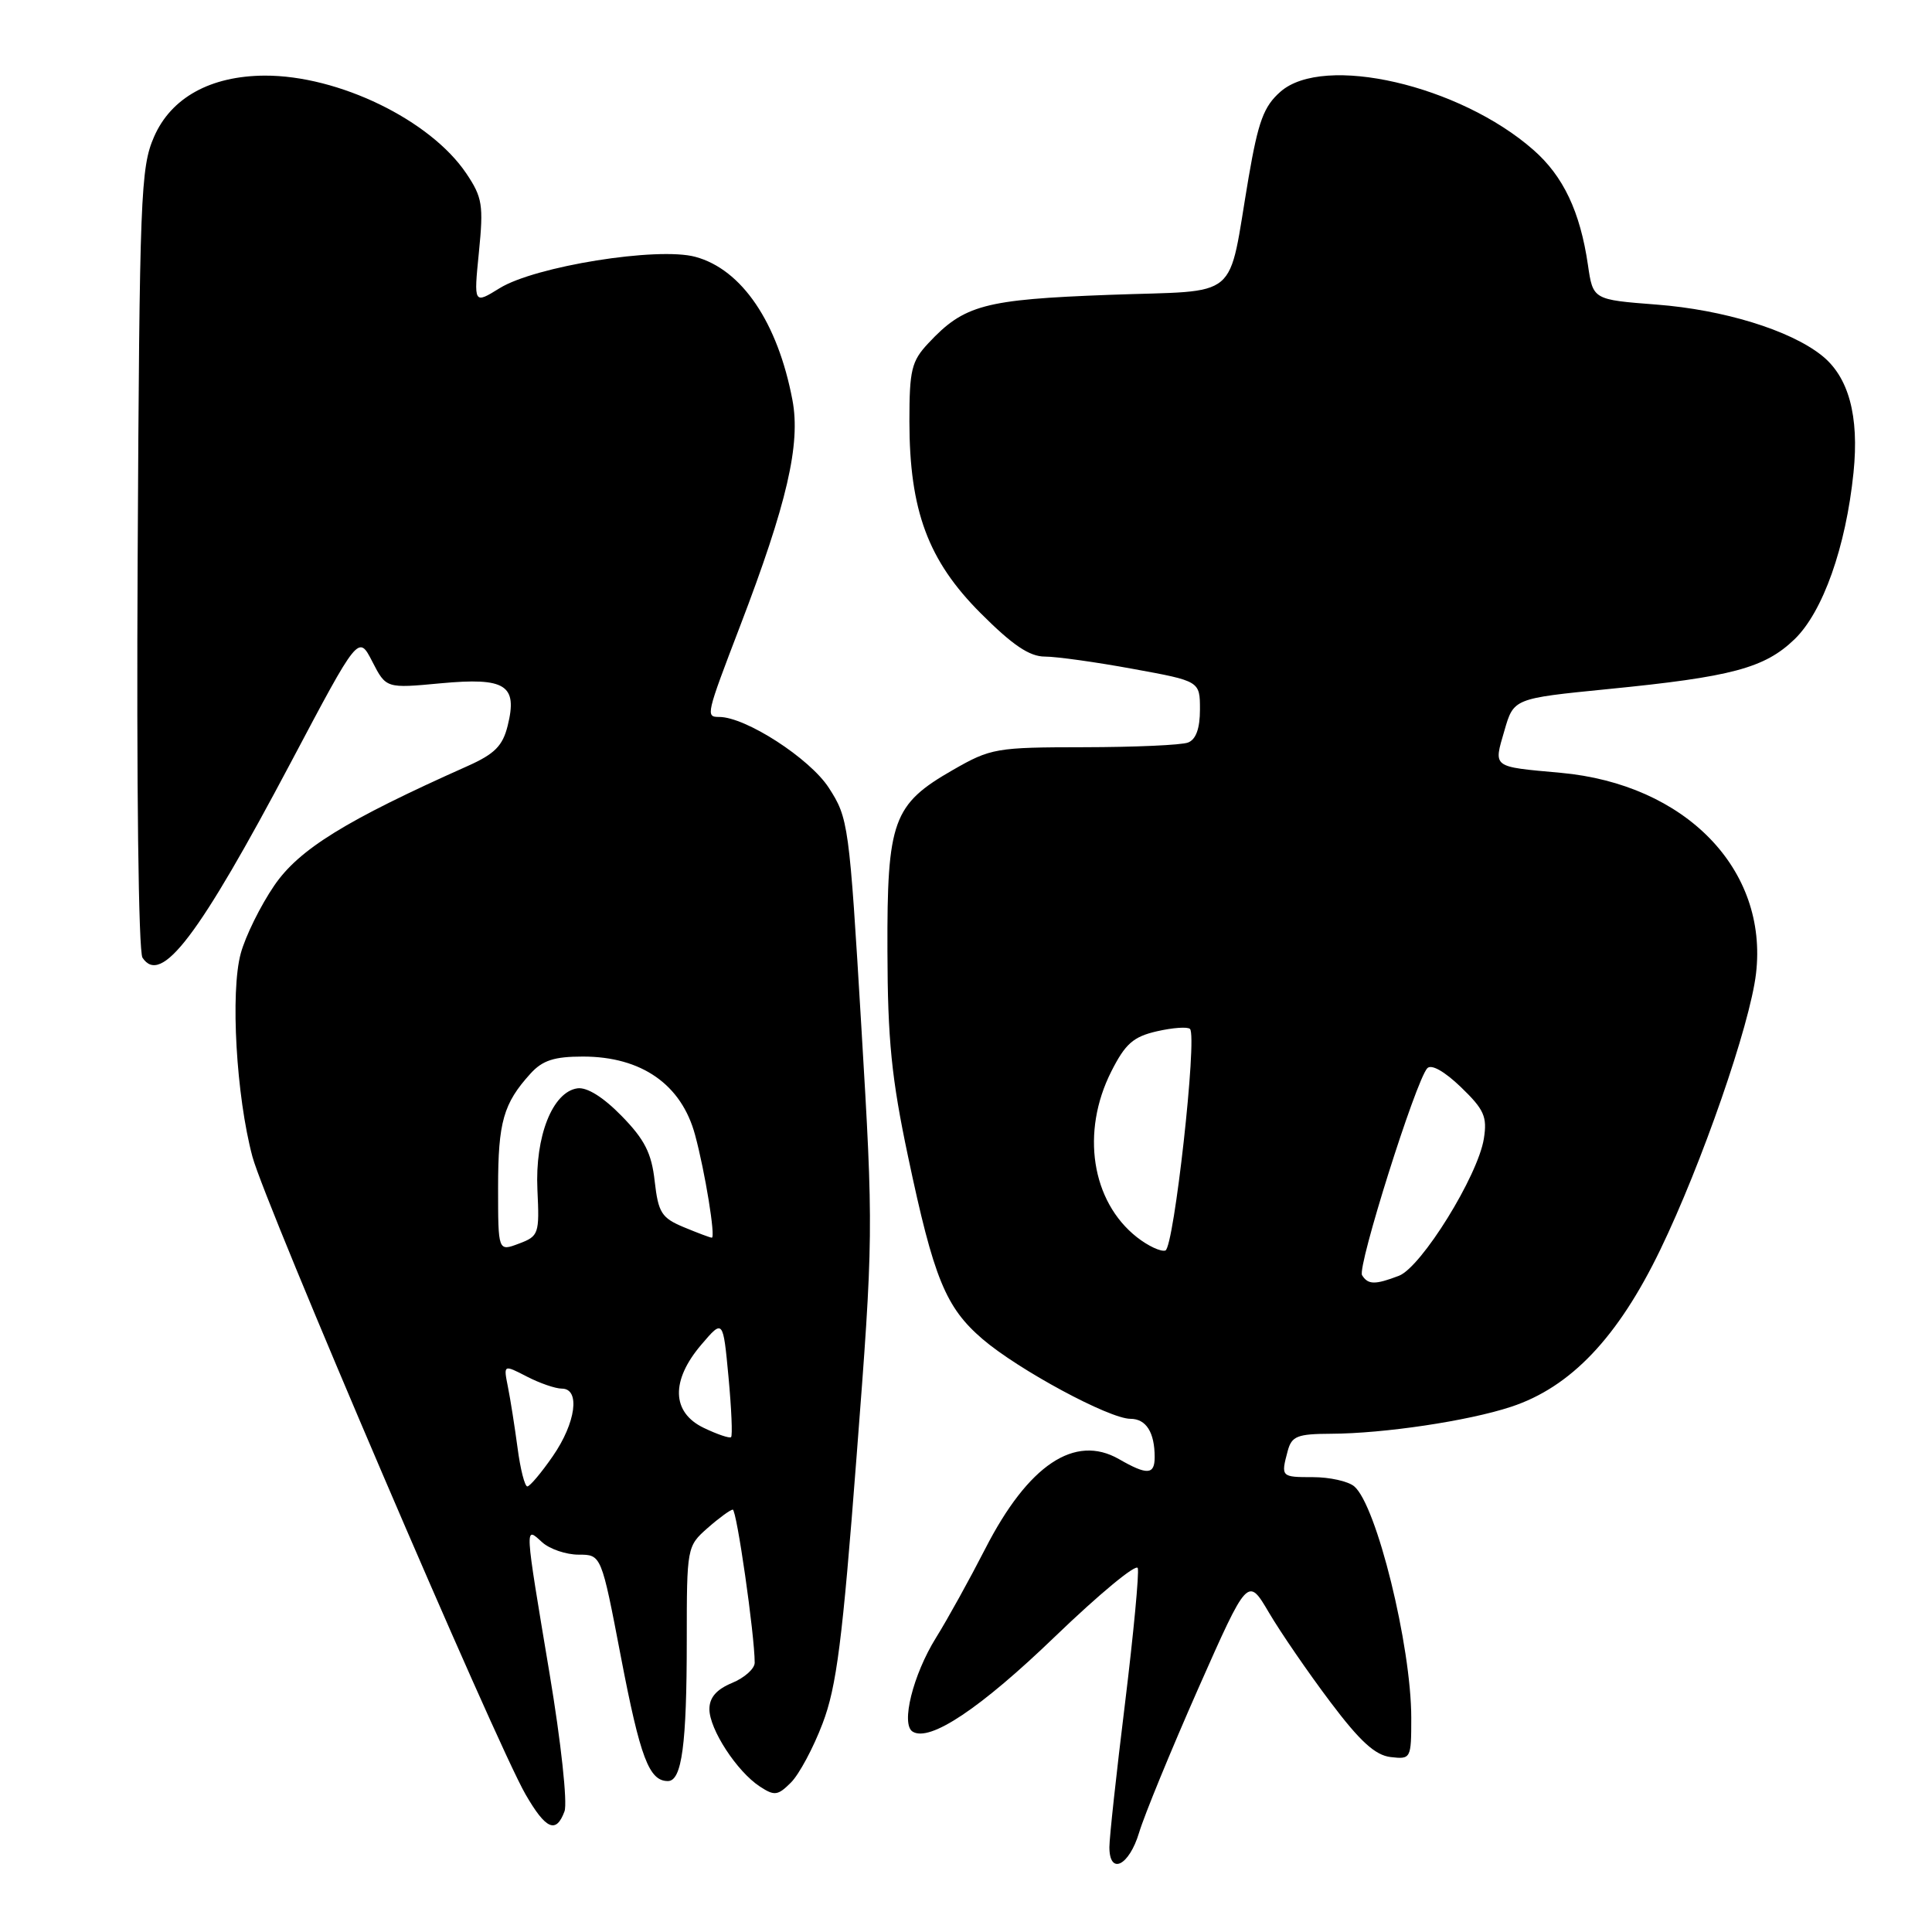<?xml version="1.0" encoding="UTF-8" standalone="no"?>
<!DOCTYPE svg PUBLIC "-//W3C//DTD SVG 1.1//EN" "http://www.w3.org/Graphics/SVG/1.1/DTD/svg11.dtd" >
<svg xmlns="http://www.w3.org/2000/svg" xmlns:xlink="http://www.w3.org/1999/xlink" version="1.1" viewBox="0 0 256 256">
 <g >
 <path fill="currentColor"
d=" M 150.94 242.82 C 151.63 240.52 155.15 231.95 158.76 223.77 C 165.34 208.91 165.34 208.91 168.16 213.71 C 169.71 216.34 173.36 221.65 176.26 225.50 C 180.20 230.74 182.22 232.58 184.27 232.82 C 186.95 233.13 187.00 233.04 187.00 227.63 C 187.00 218.09 182.39 199.40 179.43 196.94 C 178.62 196.27 176.17 195.73 173.98 195.73 C 169.74 195.73 169.71 195.70 170.63 192.25 C 171.16 190.29 171.90 190.00 176.37 189.98 C 183.38 189.95 194.52 188.29 200.22 186.41 C 208.12 183.81 214.37 177.24 219.99 165.61 C 225.49 154.24 231.88 135.82 232.68 129.01 C 234.31 115.19 223.34 103.91 206.79 102.40 C 197.63 101.57 197.90 101.77 199.34 96.82 C 200.57 92.55 200.57 92.55 213.04 91.31 C 229.47 89.69 233.81 88.53 237.78 84.71 C 241.54 81.08 244.59 72.49 245.60 62.62 C 246.37 55.09 244.95 49.89 241.34 47.06 C 237.11 43.72 228.36 41.04 219.51 40.36 C 211.08 39.71 211.08 39.71 210.41 35.11 C 209.38 28.05 207.15 23.34 203.19 19.87 C 193.40 11.26 175.40 7.12 169.67 12.15 C 167.46 14.09 166.73 16.06 165.45 23.50 C 162.60 40.16 164.69 38.41 146.94 39.07 C 130.41 39.69 127.75 40.40 123.00 45.49 C 120.78 47.86 120.50 49.03 120.50 55.83 C 120.51 67.64 122.97 74.28 129.94 81.25 C 134.16 85.48 136.41 87.00 138.45 87.00 C 139.97 87.00 145.22 87.73 150.11 88.63 C 159.00 90.25 159.00 90.25 159.00 94.02 C 159.00 96.53 158.47 97.99 157.42 98.39 C 156.55 98.73 150.36 99.00 143.67 99.01 C 131.99 99.02 131.29 99.14 126.27 102.02 C 118.31 106.58 117.53 108.73 117.59 126.00 C 117.62 137.79 118.13 142.88 120.32 153.24 C 123.73 169.41 125.30 173.24 130.21 177.45 C 134.97 181.52 146.99 188.00 149.79 188.00 C 151.87 188.00 153.00 189.80 153.00 193.08 C 153.00 195.43 152.01 195.49 148.27 193.34 C 142.41 189.98 136.24 194.11 130.55 205.22 C 128.50 209.22 125.57 214.53 124.03 217.00 C 120.98 221.90 119.34 228.48 120.93 229.45 C 123.20 230.86 129.92 226.37 139.83 216.82 C 145.64 211.23 150.55 207.16 150.76 207.78 C 150.96 208.39 150.20 216.46 149.07 225.70 C 147.93 234.94 147.00 243.51 147.00 244.75 C 147.00 248.53 149.61 247.25 150.94 242.82 Z  M 74.80 240.01 C 75.21 238.89 74.34 230.84 72.82 221.76 C 69.47 201.71 69.50 202.23 71.83 204.35 C 72.83 205.26 75.01 206.00 76.67 206.00 C 79.68 206.00 79.68 206.00 82.28 219.58 C 84.84 232.92 86.01 236.00 88.50 236.00 C 90.35 236.00 91.00 231.18 91.00 217.33 C 91.00 205.03 91.03 204.88 93.75 202.48 C 95.26 201.15 96.77 200.05 97.09 200.03 C 97.61 200.00 100.00 216.64 100.00 220.32 C 100.00 221.11 98.65 222.32 97.00 223.00 C 94.93 223.86 94.00 224.94 94.00 226.47 C 94.00 229.14 97.64 234.73 100.68 236.72 C 102.62 237.99 103.06 237.94 104.81 236.19 C 105.89 235.11 107.78 231.59 109.00 228.36 C 110.85 223.51 111.63 217.42 113.50 193.00 C 115.74 163.90 115.75 163.13 114.13 136.00 C 112.53 109.18 112.42 108.40 109.81 104.37 C 107.28 100.48 98.80 95.00 95.30 95.00 C 93.49 95.00 93.54 94.78 98.05 83.00 C 104.29 66.71 106.11 58.84 105.00 53.00 C 103.05 42.71 98.29 35.69 92.13 34.03 C 87.12 32.68 70.90 35.28 66.20 38.19 C 62.77 40.31 62.77 40.31 63.46 33.40 C 64.08 27.18 63.92 26.16 61.80 23.00 C 57.03 15.90 44.83 9.98 35.07 10.02 C 27.89 10.06 22.67 12.94 20.41 18.13 C 18.63 22.21 18.49 25.93 18.24 74.00 C 18.08 104.03 18.35 126.08 18.88 126.90 C 21.35 130.65 26.32 124.10 38.58 100.95 C 47.50 84.10 47.50 84.10 49.33 87.66 C 51.16 91.22 51.16 91.22 58.40 90.54 C 67.00 89.74 68.61 90.76 67.27 96.16 C 66.61 98.83 65.55 99.90 61.97 101.50 C 45.80 108.71 39.62 112.53 36.34 117.34 C 34.52 120.00 32.52 124.05 31.90 126.34 C 30.51 131.43 31.30 145.24 33.45 153.27 C 35.13 159.58 65.67 230.89 69.63 237.75 C 72.33 242.43 73.69 243.02 74.80 240.01 Z  M 180.48 168.97 C 179.82 167.90 187.60 143.20 189.12 141.55 C 189.66 140.97 191.39 141.95 193.58 144.05 C 196.66 147.02 197.08 147.97 196.62 150.87 C 195.84 155.81 188.33 167.92 185.36 169.05 C 182.19 170.26 181.27 170.24 180.48 168.97 Z  M 150.65 163.94 C 144.62 159.20 143.20 149.99 147.25 141.98 C 149.11 138.30 150.16 137.37 153.30 136.65 C 155.40 136.17 157.37 136.03 157.68 136.34 C 158.67 137.34 155.56 165.32 154.42 165.70 C 153.82 165.89 152.13 165.10 150.65 163.94 Z  M 68.58 191.86 C 68.20 189.03 67.63 185.39 67.30 183.76 C 66.71 180.80 66.71 180.80 69.81 182.40 C 71.51 183.28 73.60 184.00 74.45 184.00 C 76.92 184.00 76.31 188.53 73.25 192.95 C 71.74 195.14 70.22 196.94 69.88 196.96 C 69.54 196.98 68.95 194.69 68.58 191.86 Z  M 93.25 189.20 C 88.98 187.15 88.86 182.93 92.95 178.15 C 95.81 174.80 95.81 174.80 96.53 182.45 C 96.92 186.65 97.08 190.24 96.87 190.43 C 96.67 190.61 95.04 190.06 93.25 189.20 Z  M 66.00 157.35 C 66.00 148.67 66.71 146.20 70.30 142.25 C 71.89 140.50 73.44 140.00 77.24 140.00 C 85.01 140.00 90.30 143.70 92.10 150.38 C 93.43 155.29 94.84 164.00 94.32 164.00 C 94.11 164.00 92.44 163.37 90.61 162.61 C 87.66 161.38 87.23 160.70 86.75 156.52 C 86.34 152.80 85.42 150.99 82.37 147.87 C 79.94 145.38 77.78 144.03 76.51 144.21 C 73.21 144.68 70.88 150.59 71.21 157.63 C 71.49 163.51 71.39 163.80 68.75 164.79 C 66.00 165.83 66.00 165.83 66.00 157.35 Z "/>
</g>
</svg>